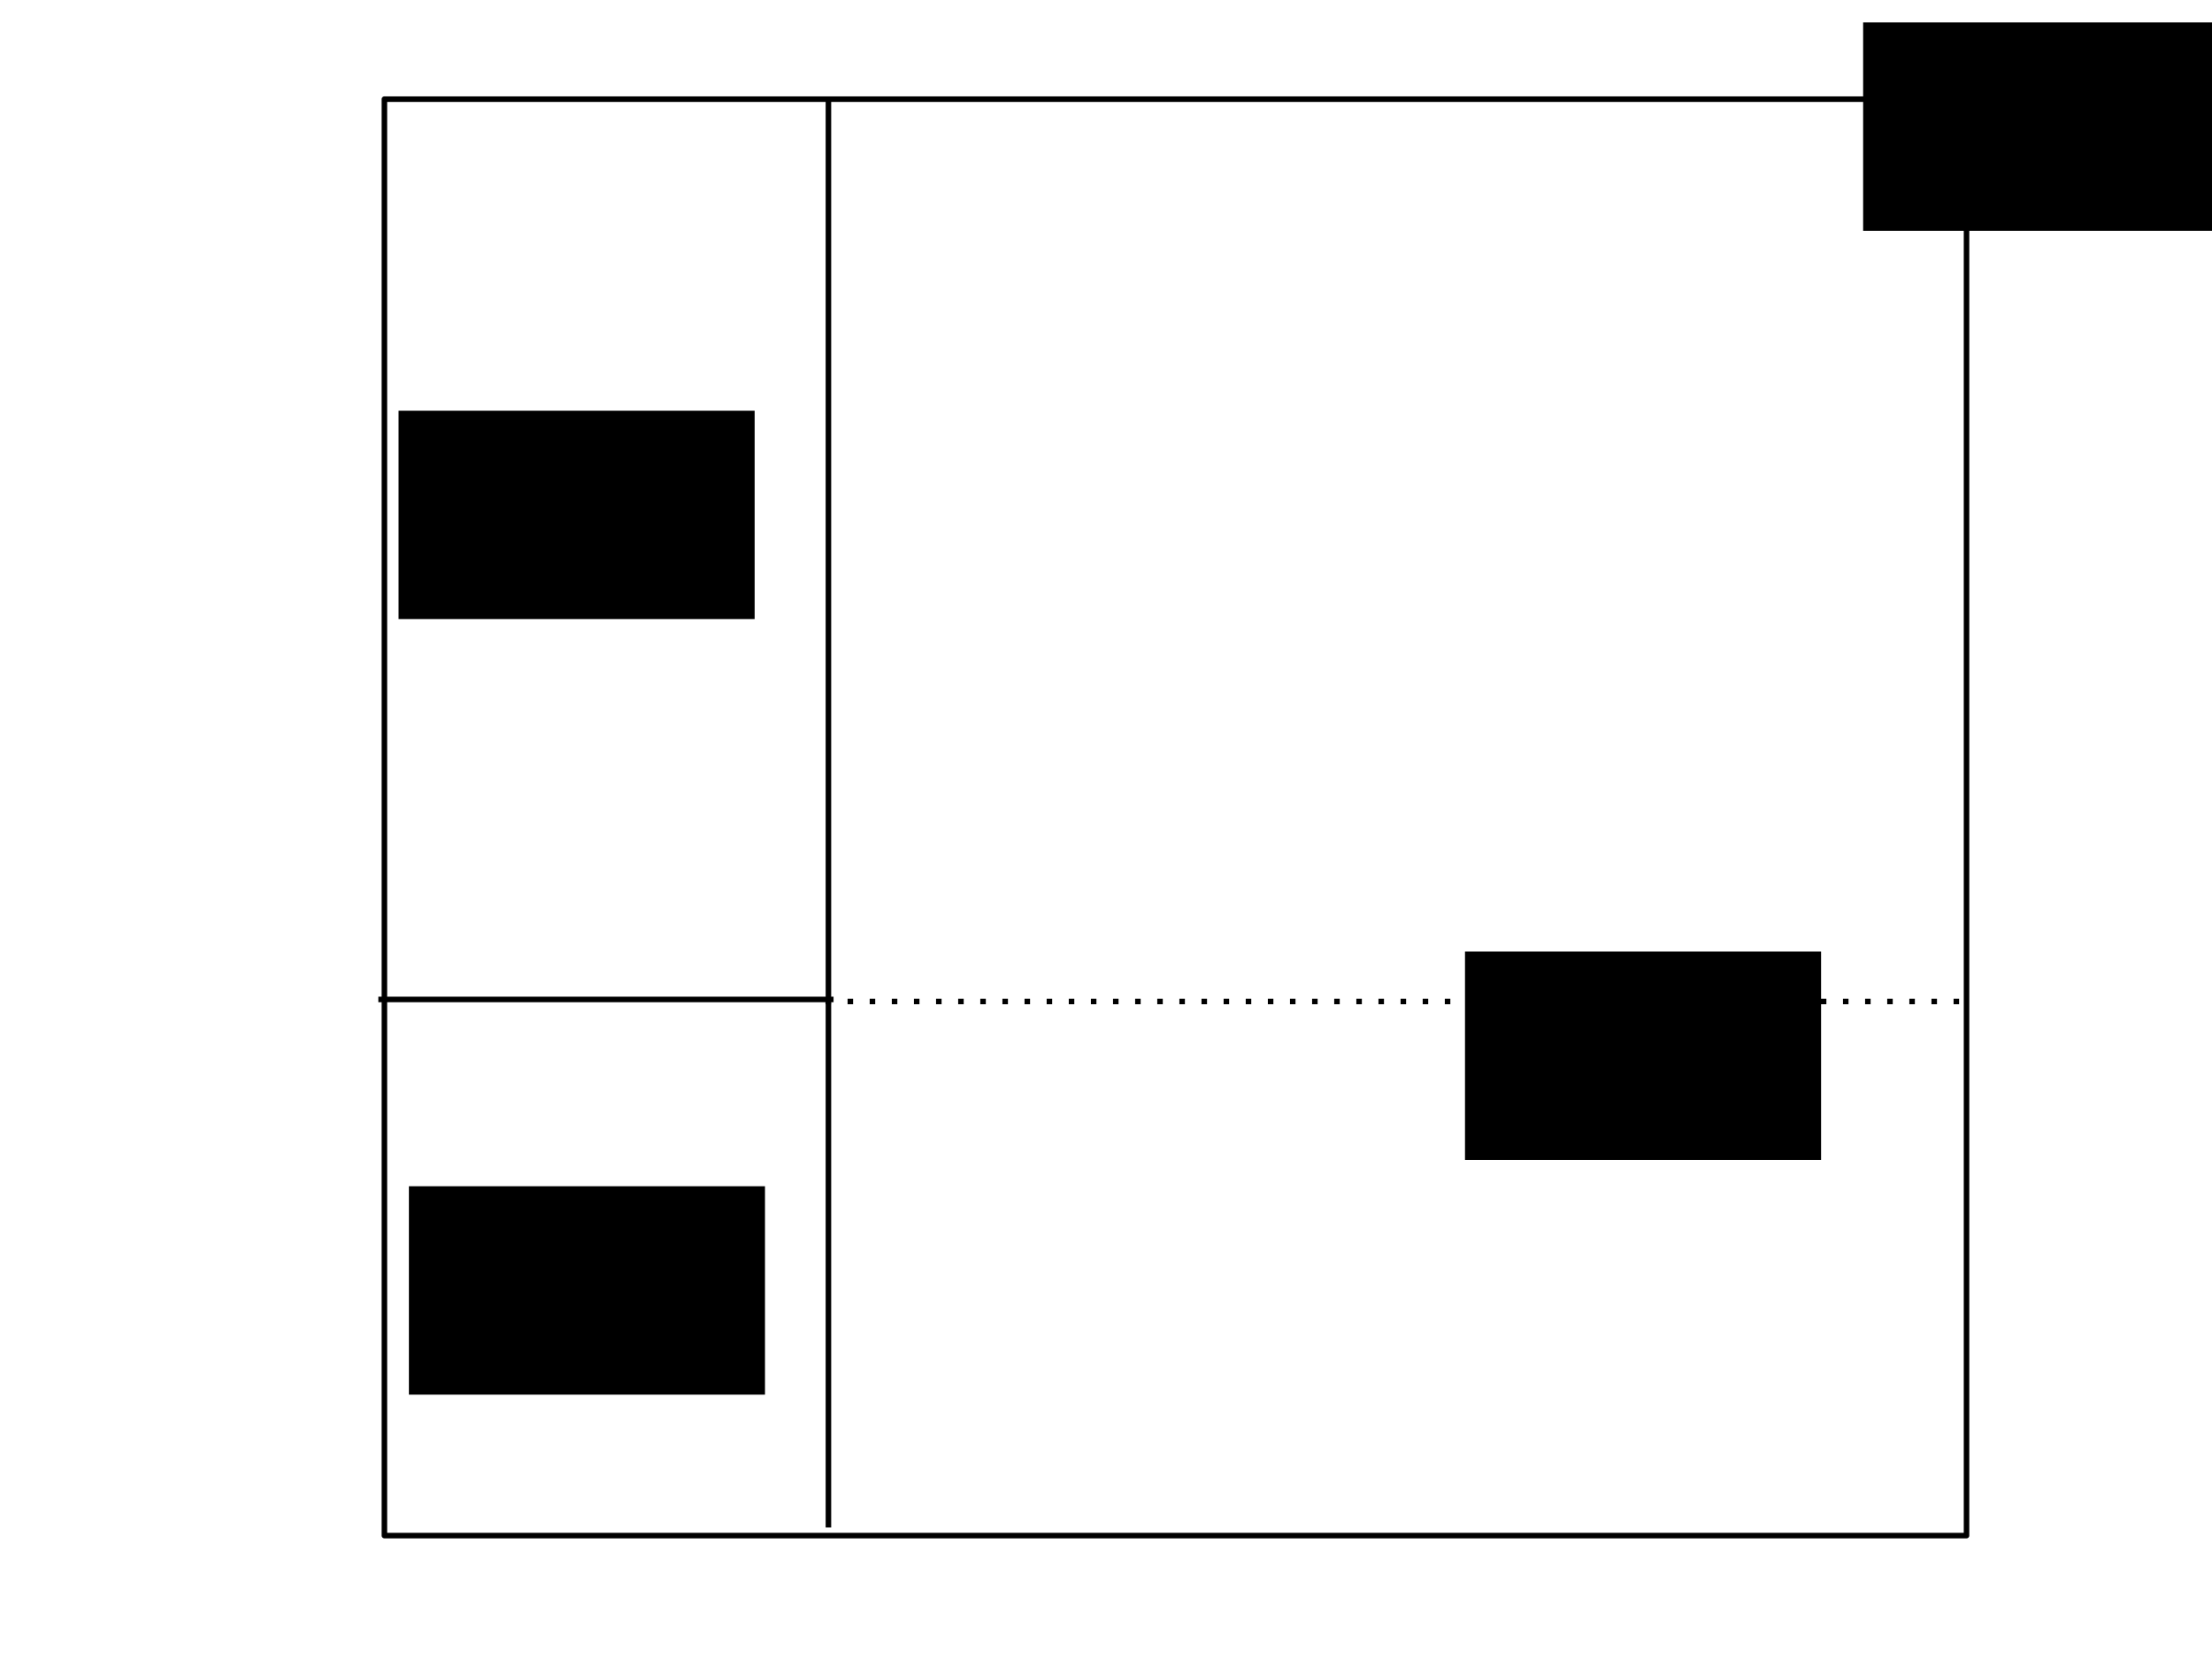 <?xml version="1.0" encoding="UTF-8" standalone="no"?>
<!-- Created with Inkscape (http://www.inkscape.org/) -->

<svg
   xmlns:dc="http://purl.org/dc/elements/1.1/"
   xmlns:cc="http://creativecommons.org/ns#"
   xmlns:rdf="http://www.w3.org/1999/02/22-rdf-syntax-ns#"
   xmlns:svg="http://www.w3.org/2000/svg"
   xmlns="http://www.w3.org/2000/svg"
   xmlns:sodipodi="http://sodipodi.sourceforge.net/DTD/sodipodi-0.dtd"
   xmlns:inkscape="http://www.inkscape.org/namespaces/inkscape"
   width="400"
   height="300"
   viewBox="0 0 400 300"
   id="svg2"
   version="1.1"
   inkscape:version="0.91 r13725"
   sodipodi:docname="04_lemma15.svg">
  <defs
     id="defs4" />
  <sodipodi:namedview
     id="base"
     pagecolor="#ffffff"
     bordercolor="#666666"
     borderopacity="1.0"
     inkscape:pageopacity="0.0"
     inkscape:pageshadow="2"
     inkscape:zoom="2.7333333"
     inkscape:cx="131.03658"
     inkscape:cy="150"
     inkscape:document-units="px"
     inkscape:current-layer="layer1"
     showgrid="false"
     units="px"
     inkscape:window-width="1920"
     inkscape:window-height="1015"
     inkscape:window-x="0"
     inkscape:window-y="0"
     inkscape:window-maximized="1" />
  <g
     inkscape:label="Layer 1"
     inkscape:groupmode="layer"
     id="layer1"
     transform="translate(0,-752.362)">
    <rect
       style="fill:none;fill-opacity:1;stroke:#000000;stroke-width:1;stroke-linecap:round;stroke-linejoin:round;stroke-miterlimit:4;stroke-dasharray:none;stroke-opacity:1"
       id="rect4136"
       width="286.098"
       height="259.756"
       x="69.512"
       y="770.289" />
    <path
       style="fill:none;fill-rule:evenodd;stroke:#000000;stroke-width:1px;stroke-linecap:butt;stroke-linejoin:miter;stroke-opacity:1"
       d="m 68.415,933.094 82.317,0"
       id="path4138"
       inkscape:connector-curvature="0" />
    <path
       style="fill:none;fill-rule:evenodd;stroke:#000000;stroke-width:1px;stroke-linecap:butt;stroke-linejoin:miter;stroke-opacity:1"
       d="m 149.805,769.923 0,258.659"
       id="path4140"
       inkscape:connector-curvature="0" />
    <flowRoot
       xml:space="preserve"
       id="flowRoot4142"
       style="font-style:normal;font-weight:normal;font-size:40px;line-height:125%;font-family:sans-serif;letter-spacing:0px;word-spacing:0px;fill:#000000;fill-opacity:1;stroke:none;stroke-width:1px;stroke-linecap:butt;stroke-linejoin:miter;stroke-opacity:1"
       transform="translate(7.317,774.313)"><flowRegion
         id="flowRegion4144"><rect
           id="rect4146"
           width="64.39"
           height="37.683"
           x="64.756"
           y="52.317" /></flowRegion><flowPara
         id="flowPara4148"
         style="font-size:20px;text-align:center;text-anchor:middle">Q<flowSpan
   style="font-size:65%;baseline-shift:sub"
   id="flowSpan4152">1</flowSpan></flowPara></flowRoot>    <flowRoot
       xml:space="preserve"
       id="flowRoot4142-3"
       style="font-style:normal;font-weight:normal;font-size:40px;line-height:125%;font-family:sans-serif;letter-spacing:0px;word-spacing:0px;fill:#000000;fill-opacity:1;stroke:none;stroke-width:1px;stroke-linecap:butt;stroke-linejoin:miter;stroke-opacity:1"
       transform="translate(9.188,914.557)"><flowRegion
         id="flowRegion4144-6"><rect
           id="rect4146-7"
           width="64.39"
           height="37.683"
           x="64.756"
           y="52.317" /></flowRegion><flowPara
         id="flowPara4148-5"
         style="font-size:20px;text-align:center;text-anchor:middle">Q<flowSpan
   style="font-size:65%;baseline-shift:sub"
   id="flowSpan4152-3">2</flowSpan></flowPara><flowPara
         style="font-size:20px;text-align:center;text-anchor:middle"
         id="flowPara4195"><flowSpan
           style="font-size:65%;baseline-shift:sub"
           id="flowSpan4197">22</flowSpan></flowPara></flowRoot>    <flowRoot
       xml:space="preserve"
       id="flowRoot4142-5"
       style="font-style:normal;font-weight:normal;font-size:40px;line-height:125%;font-family:sans-serif;letter-spacing:0px;word-spacing:0px;fill:#000000;fill-opacity:1;stroke:none;stroke-width:1px;stroke-linecap:butt;stroke-linejoin:miter;stroke-opacity:1"
       transform="translate(200.163,872.118)"><flowRegion
         id="flowRegion4144-62"><rect
           id="rect4146-9"
           width="64.39"
           height="37.683"
           x="64.756"
           y="52.317" /></flowRegion><flowPara
         id="flowPara4148-1"
         style="font-size:20px;text-align:center;text-anchor:middle">Q<flowSpan
   style="font-size:65%;baseline-shift:sub"
   id="flowSpan4152-2">3</flowSpan></flowPara></flowRoot>    <path
       style="fill:none;fill-rule:evenodd;stroke:#000000;stroke-width:1;stroke-linecap:butt;stroke-linejoin:miter;stroke-opacity:1;stroke-miterlimit:4;stroke-dasharray:1,3;stroke-dashoffset:0"
       d="m 149.268,933.46 206.341,0"
       id="path4199"
       inkscape:connector-curvature="0" />
    <flowRoot
       xml:space="preserve"
       id="flowRoot4142-5-3"
       style="font-style:normal;font-weight:normal;font-size:40px;line-height:125%;font-family:sans-serif;letter-spacing:0px;word-spacing:0px;fill:#000000;fill-opacity:1;stroke:none;stroke-width:1px;stroke-linecap:butt;stroke-linejoin:miter;stroke-opacity:1"
       transform="translate(272.157,704.099)"><flowRegion
         id="flowRegion4144-62-6"><rect
           id="rect4146-9-7"
           width="64.39"
           height="37.683"
           x="64.756"
           y="52.317" /></flowRegion><flowPara
         id="flowPara4148-1-5"
         style="font-size:20px;text-align:center;text-anchor:middle">Q<flowSpan
   style="font-size:65%;baseline-shift:sub"
   id="flowSpan4152-2-3" /></flowPara></flowRoot>  </g>
</svg>
